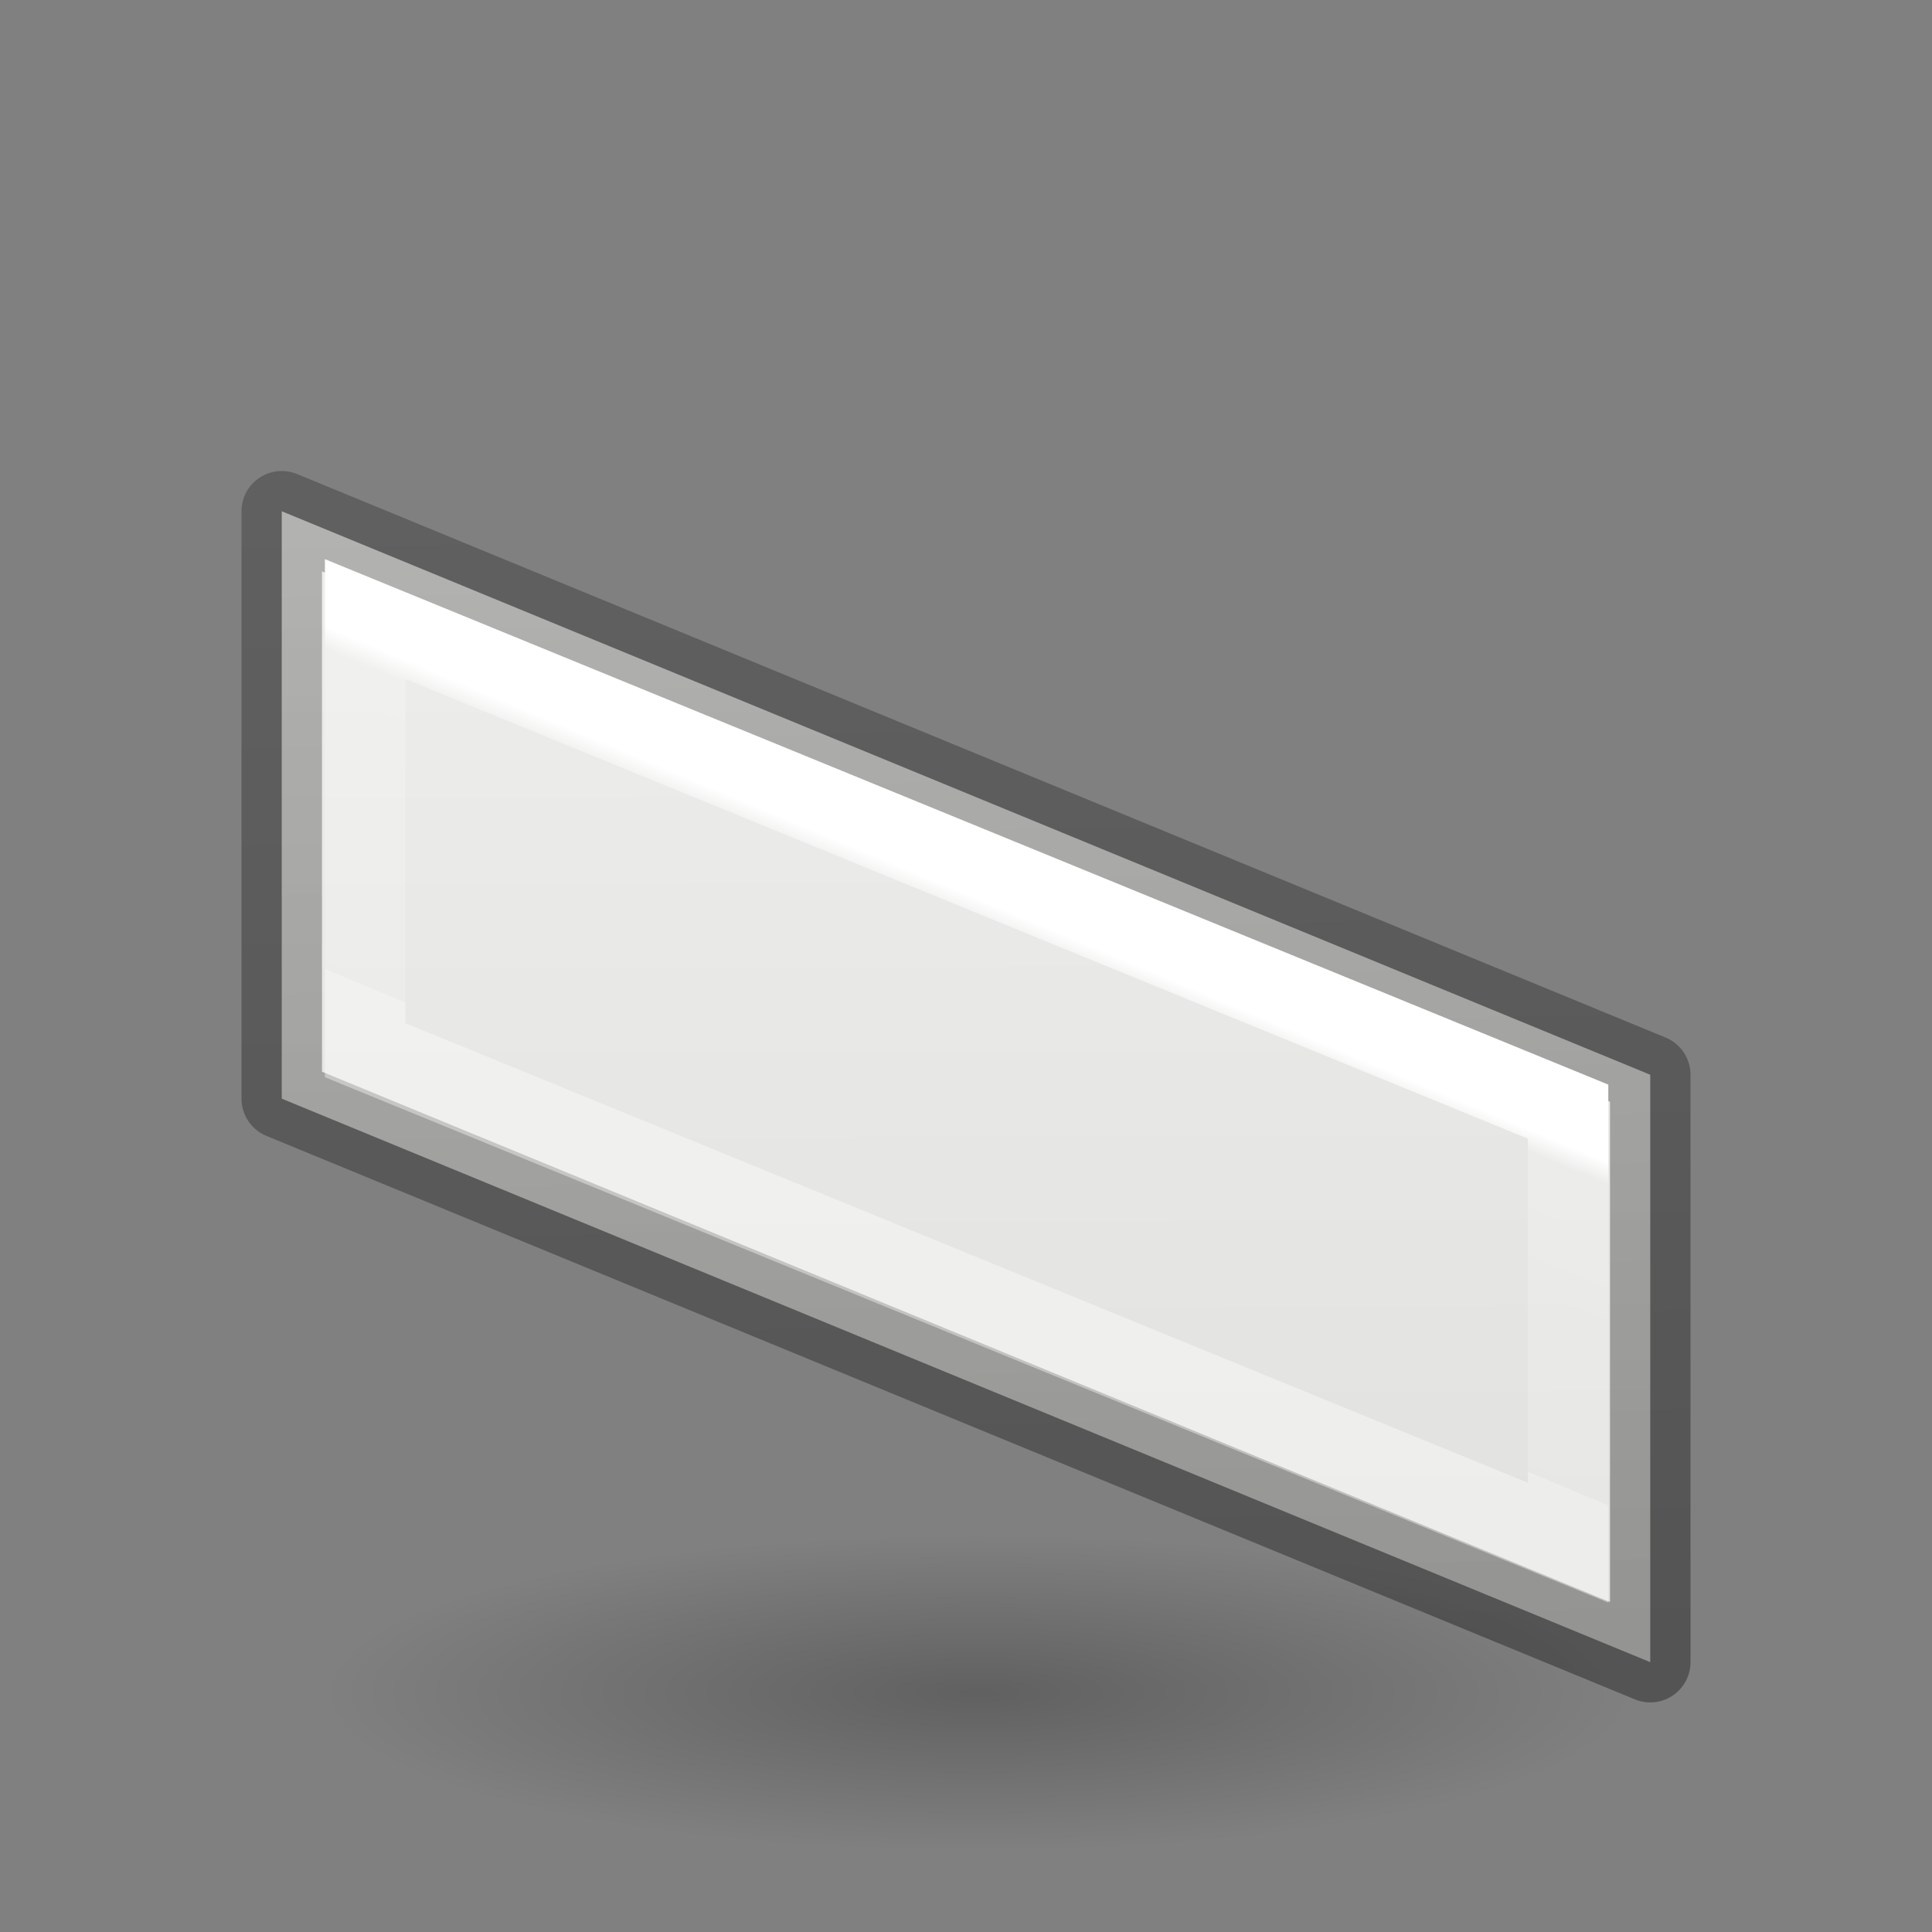 <svg height="24" width="24" xmlns="http://www.w3.org/2000/svg" xmlns:xlink="http://www.w3.org/1999/xlink"><rect width="100%" height="100%" fill="#808080" stroke="none"/><linearGradient id="a" gradientTransform="matrix(.254 0 0 .305 19.129 -.685)" gradientUnits="userSpaceOnUse" x1=".6" x2="1.45" y1="62.671" y2="14.902"><stop offset="0" stop-opacity=".34"/><stop offset="1" stop-opacity=".247"/></linearGradient><linearGradient id="b" gradientTransform="matrix(.243 0 0 .351 2.162 -.432)" gradientUnits="userSpaceOnUse" x1="21.581" x2="24.825" y1="32.629" y2="43.838"><stop offset="0" stop-color="#fff"/><stop offset=".067" stop-color="#fff" stop-opacity=".235"/><stop offset="1" stop-color="#fff" stop-opacity=".157"/><stop offset="1" stop-color="#fff" stop-opacity=".392"/></linearGradient><radialGradient id="c" cx="2.25" cy="16" gradientTransform="matrix(.48 0 0 .116 10.773 17.175)" gradientUnits="userSpaceOnUse" r="16.875"><stop offset="0"/><stop offset="1" stop-opacity="0"/></radialGradient><linearGradient id="d" gradientTransform="matrix(-.393 0 0 .166 21.22 5.746)" gradientUnits="userSpaceOnUse" x1="20.305" x2="20.912" y1="-9.366" y2="79.852"><stop offset="0" stop-color="#eeeeec"/><stop offset="1" stop-color="#e0e0de"/></linearGradient><g transform="matrix(-1 0 0 1 24 2)"><ellipse cx="11.853" cy="19.037" display="block" fill="url(#c)" fill-rule="evenodd" opacity=".245" rx="8.098" ry="1.963"/><path d="m20.5 4.351-17 7v7.297l17-7z" fill="url(#d)" stroke="url(#a)" stroke-linecap="round" stroke-linejoin="round"/><path d="m19.464 5.691-14.943 6.118v5.355l14.943-6.118z" fill="none" stroke="url(#b)"/></g></svg>